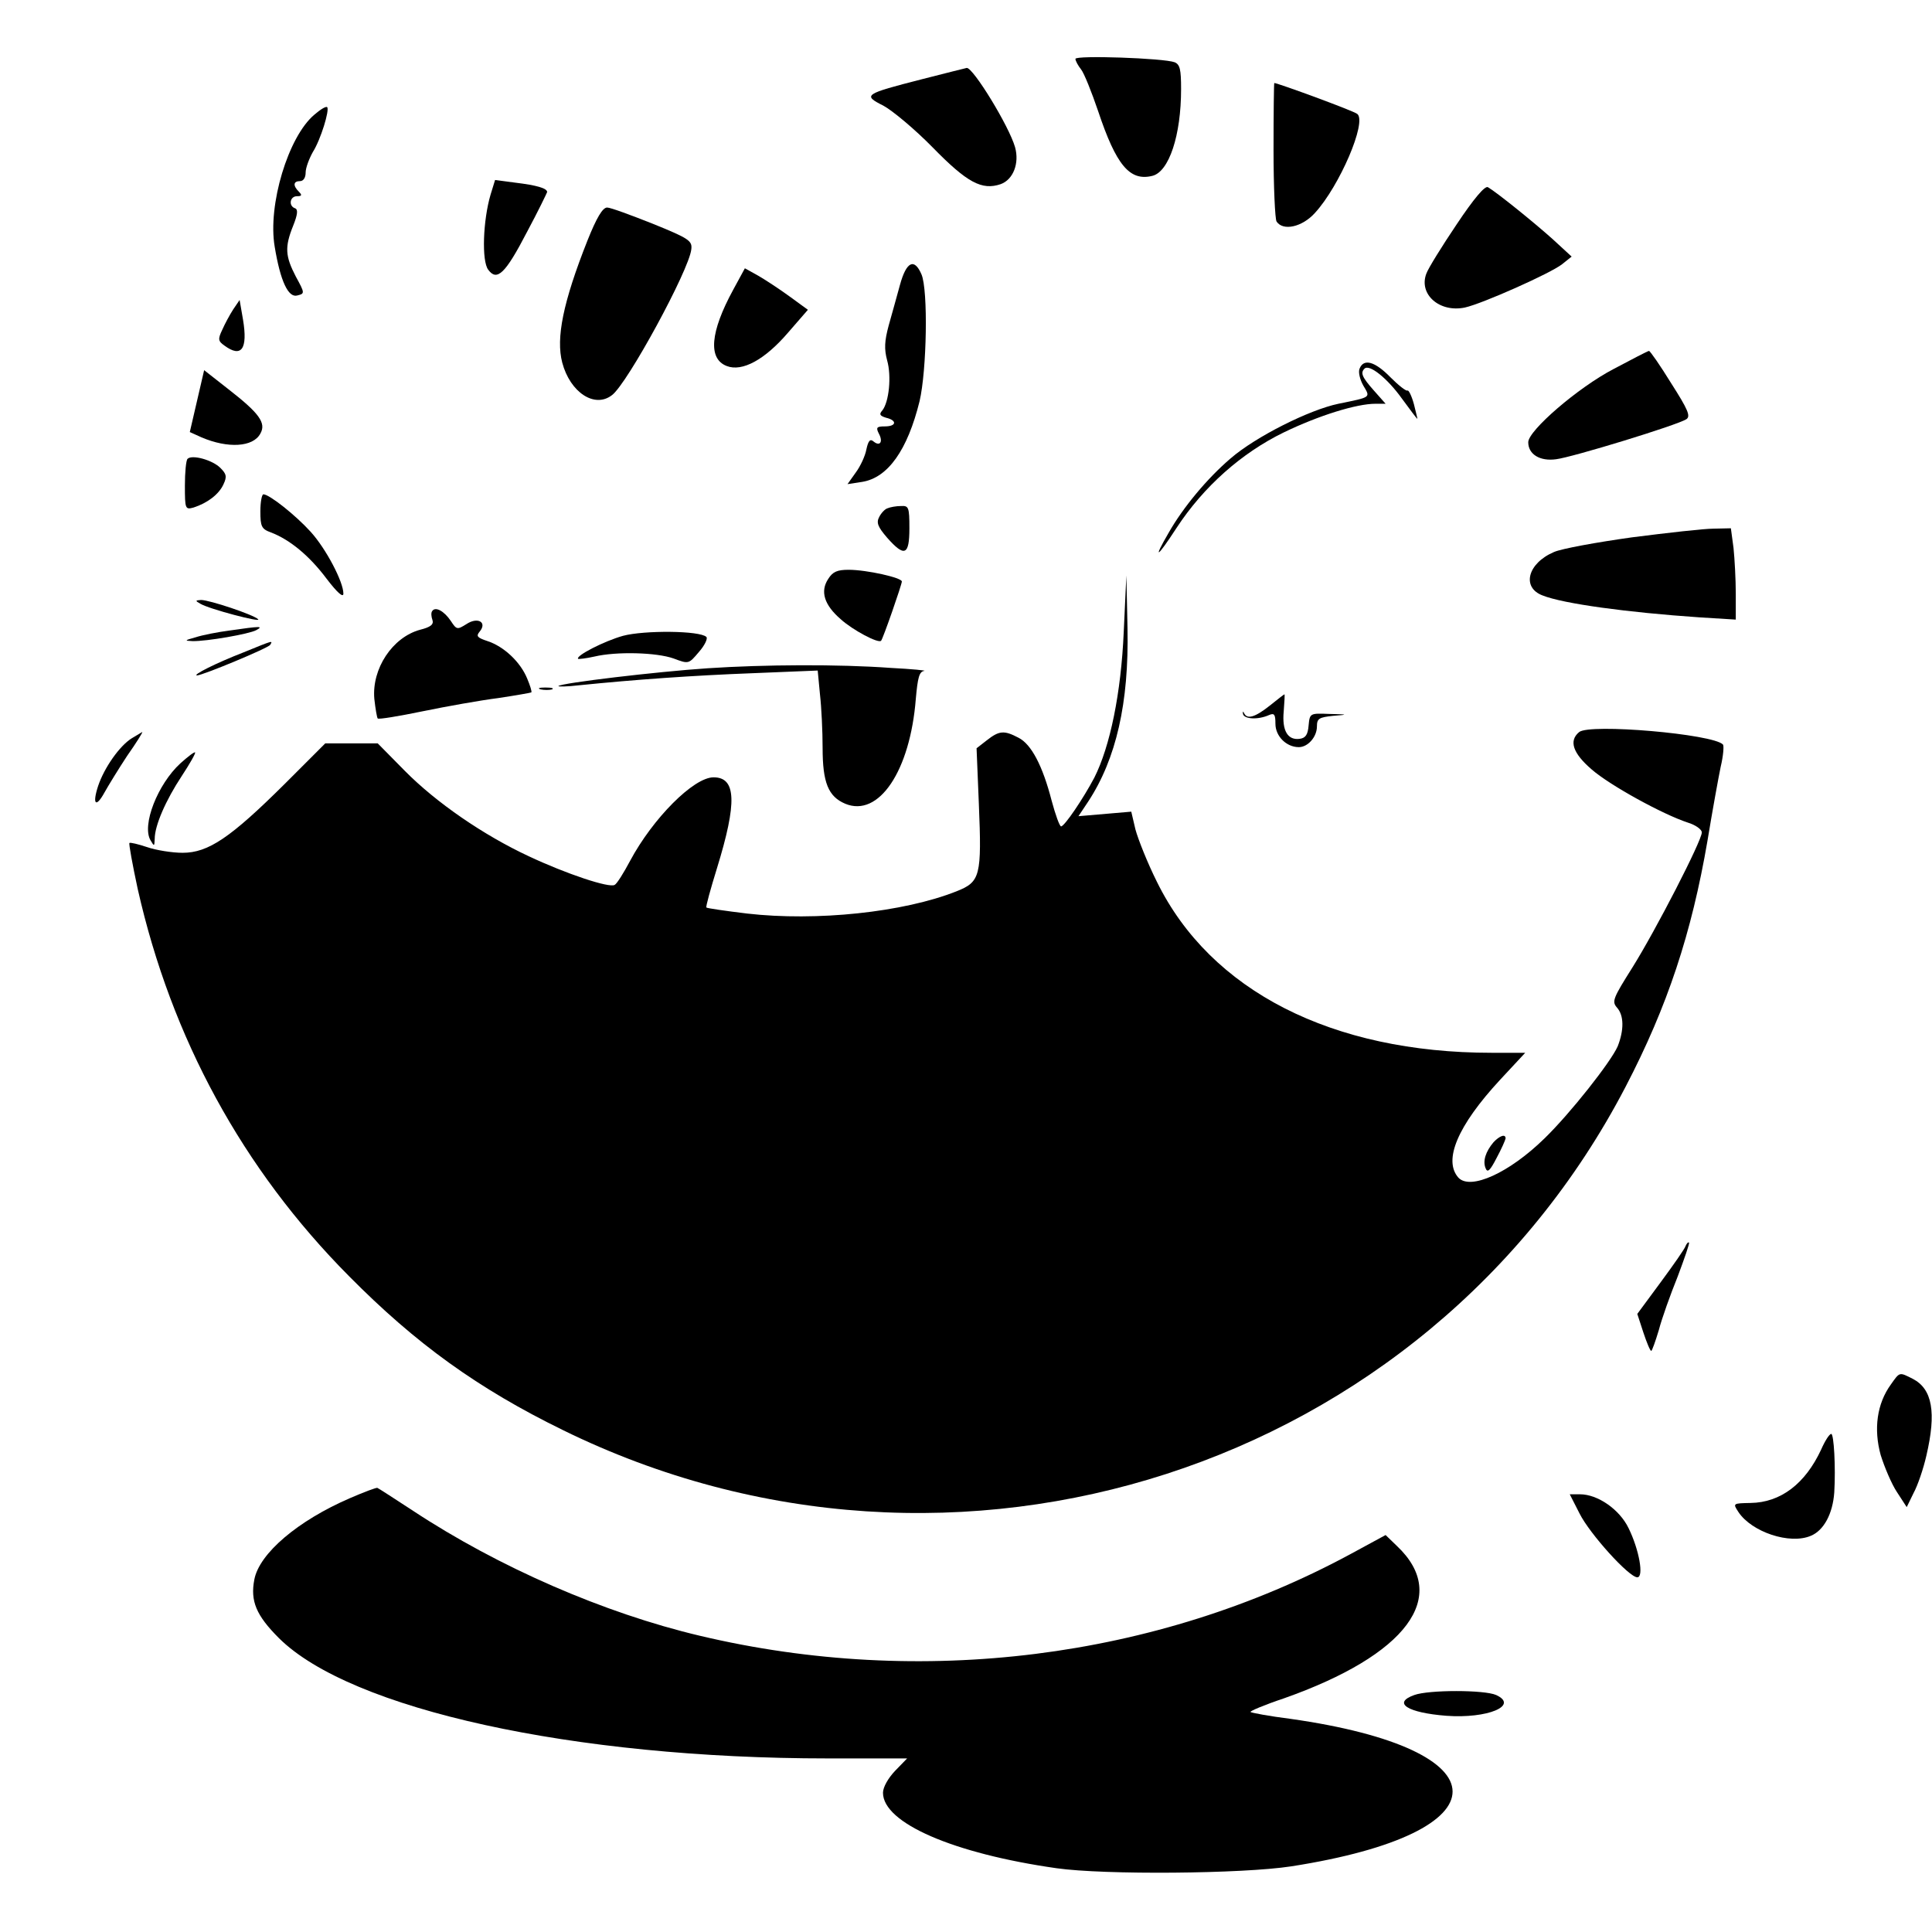 <?xml version="1.0" standalone="no"?>
<!DOCTYPE svg PUBLIC "-//W3C//DTD SVG 20010904//EN"
 "http://www.w3.org/TR/2001/REC-SVG-20010904/DTD/svg10.dtd">
<svg version="1.0" xmlns="http://www.w3.org/2000/svg"
 width="512pt" height="512pt" viewBox="0 0 512 512"
 preserveAspectRatio="xMidYMid meet">

<g transform="translate(0,512) scale(0.1,-0.1)"
fill="#000000" stroke="none">
<path d="M2850 4964 c0 -5 7 -18 15 -28 8 -10 28 -60 45 -110 48 -144 84 -187
144 -172 44 11 76 107 76 230 0 52 -3 65 -17 71 -29 11 -263 19 -263 9z"/>
<path d="M2443 4910 c-152 -39 -158 -42 -102 -70 24 -13 83 -62 131 -111 91
-93 130 -114 180 -97 33 12 50 55 38 98 -16 56 -111 211 -128 210 -4 -1 -57
-14 -119 -30z"/>
<path d="M3375 4722 c0 -97 4 -183 8 -189 17 -26 68 -15 102 23 65 71 138 241
112 262 -9 8 -211 82 -220 82 -1 0 -2 -80 -2 -178z"/>
<path d="M833 4816 c-69 -58 -124 -239 -105 -350 15 -91 36 -136 60 -129 20 5
20 6 -4 50 -28 54 -30 78 -7 135 12 30 13 43 5 46 -18 6 -14 32 5 32 13 0 14
3 5 12 -16 16 -15 28 3 28 9 0 15 9 15 23 0 12 9 36 19 54 21 33 45 112 38
119 -3 3 -18 -6 -34 -20z"/>
<path d="M1300 4604 c-20 -68 -24 -176 -6 -199 23 -31 45 -11 103 101 29 54
52 102 53 105 0 10 -27 18 -85 25 l-53 7 -12 -39z"/>
<path d="M3860 4525 c-39 -58 -75 -116 -80 -130 -21 -55 35 -104 102 -90 46
10 228 91 258 115 l25 20 -50 46 c-49 44 -148 124 -172 138 -8 4 -37 -30 -83
-99z"/>
<path d="M1557 4483 c-65 -164 -84 -259 -67 -324 21 -79 86 -122 132 -86 41
31 204 331 210 386 3 23 -6 29 -102 68 -58 23 -112 43 -121 43 -12 0 -28 -27
-52 -87z"/>
<path d="M2385 4365 c-8 -30 -22 -79 -30 -108 -11 -41 -12 -62 -4 -92 12 -42
5 -111 -13 -133 -9 -10 -6 -14 10 -19 30 -7 28 -23 -3 -23 -22 0 -24 -3 -16
-19 12 -22 3 -35 -14 -21 -9 8 -14 2 -19 -21 -3 -17 -16 -45 -28 -61 l-22 -31
39 6 c68 11 120 84 152 214 19 81 23 294 5 336 -19 44 -40 34 -57 -28z"/>
<path d="M1943 4352 c-61 -112 -67 -183 -17 -202 41 -16 101 17 162 88 l53 61
-48 35 c-26 19 -64 44 -83 55 l-36 20 -31 -57z"/>
<path d="M618 4300 c-9 -14 -22 -38 -29 -54 -12 -25 -11 -30 6 -42 45 -33 62
-9 49 69 l-9 52 -17 -25z"/>
<path d="M4276 4142 c-94 -49 -226 -163 -226 -194 0 -32 31 -51 74 -45 42 5
320 90 345 106 12 8 4 26 -40 95 -29 47 -56 86 -59 86 -3 0 -45 -22 -94 -48z"/>
<path d="M3603 4143 c-4 -9 1 -29 10 -45 19 -32 22 -30 -66 -48 -77 -16 -219
-87 -286 -145 -62 -53 -126 -130 -164 -197 -43 -74 -31 -67 21 13 72 110 173
199 284 253 93 45 193 76 243 76 l27 0 -31 35 c-32 36 -36 47 -25 58 13 13 61
-26 99 -79 22 -30 40 -54 41 -54 1 0 -4 18 -9 39 -6 22 -14 38 -17 36 -4 -2
-24 14 -45 35 -41 42 -71 51 -82 23z"/>
<path d="M522 4057 l-19 -82 31 -14 c70 -30 137 -26 156 10 16 28 -3 54 -84
117 l-65 51 -19 -82z"/>
<path d="M497 3904 c-4 -4 -7 -36 -7 -71 0 -62 1 -64 23 -58 37 12 67 35 79
61 10 21 8 28 -8 44 -21 21 -75 36 -87 24z"/>
<path d="M690 3765 c0 -40 3 -47 28 -56 50 -19 102 -62 147 -122 29 -38 45
-52 45 -40 0 31 -46 119 -87 164 -39 43 -109 99 -125 99 -4 0 -8 -20 -8 -45z"/>
<path d="M2352 3773 c-7 -2 -17 -13 -22 -23 -8 -15 -4 -26 21 -55 46 -52 59
-47 59 25 0 56 -2 60 -22 59 -13 0 -29 -3 -36 -6z"/>
<path d="M4325 3696 c-93 -13 -187 -30 -207 -39 -70 -30 -86 -94 -30 -115 55
-22 225 -45 415 -58 l97 -6 0 68 c0 38 -3 93 -6 122 l-7 52 -46 -1 c-25 0
-122 -11 -216 -23z"/>
<path d="M2195 3586 c-22 -33 -11 -69 33 -107 32 -29 100 -65 107 -57 5 5 55
149 55 157 0 10 -93 31 -141 31 -30 0 -42 -5 -54 -24z"/>
<path d="M2978 3445 c-7 -161 -36 -303 -78 -386 -29 -55 -79 -129 -88 -129 -4
0 -15 31 -25 68 -24 93 -54 150 -88 167 -38 20 -51 19 -84 -7 l-27 -21 6 -146
c8 -193 4 -208 -59 -233 -141 -56 -372 -80 -555 -59 -58 7 -106 14 -108 16 -2
2 11 49 28 104 54 175 51 241 -9 241 -53 0 -161 -109 -221 -221 -17 -32 -35
-61 -41 -64 -14 -9 -128 29 -228 76 -120 56 -245 142 -328 226 l-72 73 -70 0
-69 0 -108 -108 c-143 -142 -202 -182 -270 -182 -28 0 -71 7 -94 15 -24 8 -45
13 -47 11 -2 -2 8 -57 22 -122 89 -395 278 -742 560 -1026 177 -179 342 -298
567 -408 1037 -509 2288 -104 2816 910 111 213 175 407 217 652 13 79 29 167
35 196 7 29 9 56 6 59 -27 28 -353 56 -381 33 -28 -23 -17 -56 33 -99 48 -42
188 -119 255 -141 20 -6 37 -18 37 -26 0 -22 -122 -259 -184 -358 -51 -81 -55
-90 -41 -106 19 -21 19 -60 2 -103 -18 -41 -125 -177 -194 -244 -93 -91 -196
-138 -228 -104 -41 46 -2 138 110 259 l67 72 -89 0 c-423 0 -745 164 -887 453
-25 50 -50 113 -57 139 l-11 47 -70 -6 -70 -6 26 39 c74 113 108 261 104 459
l-3 140 -7 -150z"/>
<path d="M531 3520 c23 -14 164 -51 153 -41 -12 12 -129 51 -151 51 -16 -1
-16 -2 -2 -10z"/>
<path d="M1145 3500 c-3 -4 -2 -15 1 -23 4 -12 -5 -19 -33 -26 -73 -20 -128
-103 -121 -183 3 -27 7 -50 9 -52 2 -3 56 6 119 19 63 13 153 29 200 35 47 7
86 14 88 15 2 2 -3 18 -11 37 -18 44 -62 85 -105 99 -27 9 -31 13 -21 25 21
25 -5 40 -35 20 -24 -15 -26 -15 -41 8 -18 27 -42 40 -50 26z"/>
<path d="M608 3449 c-31 -4 -72 -12 -90 -18 -29 -8 -30 -9 -8 -10 37 -1 151
19 169 29 20 11 12 11 -71 -1z"/>
<path d="M1651 3435 c-50 -14 -126 -53 -119 -61 2 -1 21 1 43 6 59 14 165 11
210 -5 40 -15 40 -15 67 17 16 18 24 36 20 40 -17 17 -165 18 -221 3z"/>
<path d="M645 3391 c-72 -28 -136 -60 -123 -61 14 0 188 72 194 81 7 12 10 13
-71 -20z"/>
<path d="M1875 3349 c-135 -9 -387 -39 -395 -47 -3 -2 22 -2 55 2 148 15 302
26 461 32 l171 7 6 -63 c4 -35 7 -98 7 -142 0 -92 15 -129 60 -148 89 -37 172
87 187 278 5 56 9 72 22 74 9 1 -31 5 -89 8 -137 10 -335 9 -485 -1z"/>
<path d="M1433 3293 c9 -2 23 -2 30 0 6 3 -1 5 -18 5 -16 0 -22 -2 -12 -5z"/>
<path d="M3365 3250 c-39 -31 -60 -37 -68 -20 -3 6 -4 5 -3 -2 3 -14 40 -16
69 -3 14 6 17 2 17 -23 0 -33 29 -62 62 -62 24 0 48 27 48 55 0 21 6 24 43 28
41 3 40 4 -10 5 -51 2 -52 2 -55 -30 -2 -25 -8 -34 -24 -36 -31 -4 -47 21 -42
73 2 25 3 45 2 45 -1 0 -18 -13 -39 -30z"/>
<path d="M350 3164 c-33 -20 -74 -79 -90 -127 -16 -49 -6 -59 17 -17 10 18 37
62 60 97 24 34 42 63 40 63 -1 0 -13 -8 -27 -16z"/>
<path d="M478 3097 c-60 -55 -103 -164 -79 -204 10 -17 10 -16 11 4 0 35 29
102 72 167 21 32 37 60 35 62 -2 2 -19 -11 -39 -29z"/>
<path d="M3958 2093 c-21 -25 -29 -50 -21 -69 5 -13 12 -6 29 27 13 24 23 47
24 52 0 13 -16 7 -32 -10z"/>
<path d="M4467 1818 c-2 -7 -32 -50 -66 -96 l-62 -84 16 -49 c9 -27 18 -49 21
-49 2 0 11 25 20 55 8 31 31 95 50 142 18 48 32 88 30 90 -2 2 -6 -2 -9 -9z"/>
<path d="M5011 1451 c-37 -51 -46 -118 -27 -187 10 -32 29 -77 43 -98 l26 -40
18 37 c11 20 26 64 34 99 27 115 16 177 -36 204 -36 18 -34 19 -58 -15z"/>
<path d="M4826 1278 c-42 -90 -107 -140 -187 -141 -47 -1 -47 -1 -32 -24 35
-53 136 -87 192 -63 34 14 58 58 62 115 4 67 -1 155 -8 155 -5 0 -17 -19 -27
-42z"/>
<path d="M928 1150 c-139 -60 -241 -147 -254 -216 -11 -57 5 -95 65 -155 190
-189 781 -319 1455 -319 l210 0 -32 -33 c-18 -19 -32 -43 -32 -58 0 -80 186
-161 460 -200 127 -18 492 -15 622 5 571 89 570 310 -3 391 -56 7 -103 16
-105 18 -3 2 37 19 88 36 326 115 442 270 300 404 l-30 29 -94 -51 c-513 -277
-1137 -355 -1723 -216 -254 60 -534 182 -760 331 -49 32 -92 60 -95 61 -3 1
-35 -11 -72 -27z"/>
<path d="M4186 1109 c27 -54 131 -169 153 -169 18 0 5 73 -23 130 -24 50 -82
90 -129 90 l-27 0 26 -51z"/>
<path d="M3748 628 c-59 -21 -18 -47 85 -55 109 -8 193 27 132 55 -31 14 -179
14 -217 0z"/>
</g>
</svg>
